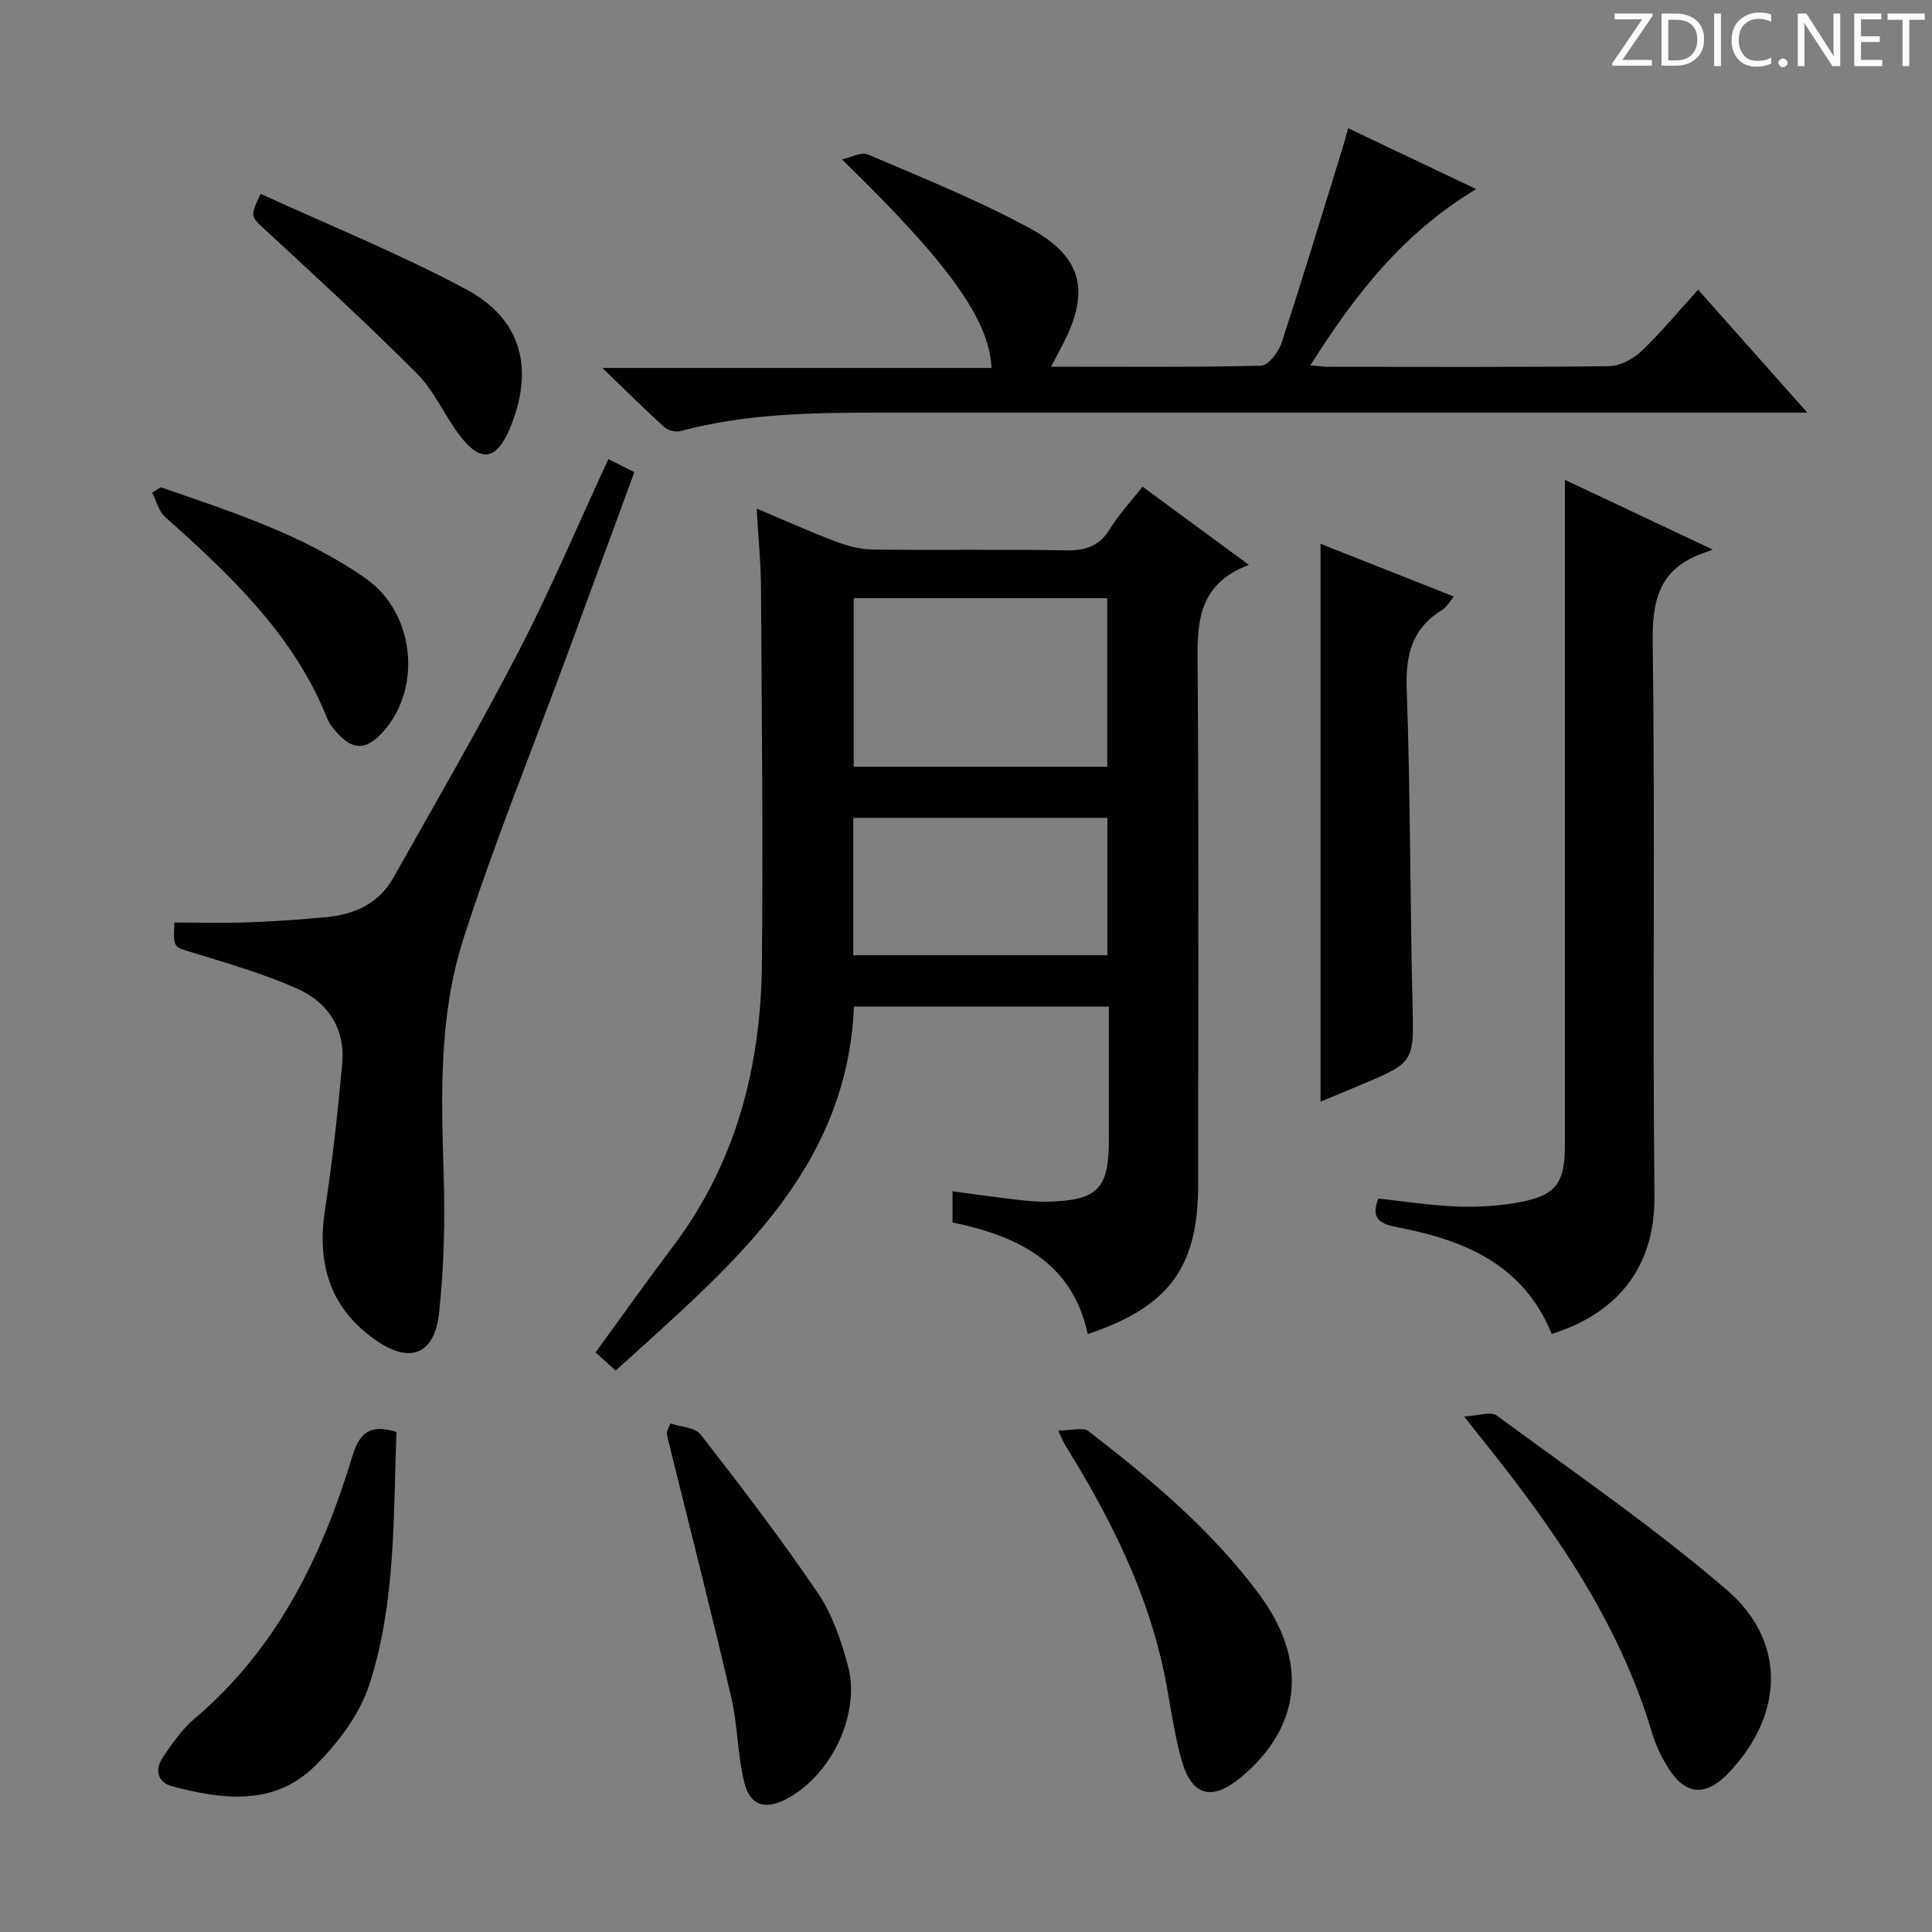 <svg enable-background="new 0 0 400 400" viewBox="0 0 400 400" xmlns="http://www.w3.org/2000/svg"><rect x="0" y="0" width="400" height="400" fill="#808080" stroke="none"/><path d="m342.2 3.2-6.3 9.2h6.1v1.2h-8.2v-.5l6.2-9.1h-5.7v-1.2h7.8v.4z" fill="#fcfafa"/><path d="m344 13.7v-10.9h3.1c1.6 0 3 .5 4.1 1.4 1.1 1 1.6 2.2 1.6 3.9s-.5 3-1.6 4-2.5 1.5-4.2 1.5h-3zm1.4-9.6v8.4h1.6c1.4 0 2.5-.4 3.2-1.1.8-.8 1.2-1.8 1.2-3.2s-.4-2.4-1.2-3.1-1.8-1-3.1-1z" fill="#fcfafa"/><path d="m356.3 2.8v10.9h-1.4v-10.9z" fill="#fcfafa"/><path d="m366.6 13.2c-.8.4-1.8.6-3 .6-1.6 0-2.8-.5-3.7-1.5s-1.4-2.3-1.4-3.9c0-1.7.5-3.2 1.6-4.2s2.4-1.6 4-1.6c1 0 1.9.1 2.6.4v1.5c-.8-.4-1.6-.6-2.6-.6-1.2 0-2.2.4-3 1.2s-1.1 1.9-1.1 3.3c0 1.3.4 2.3 1.1 3.1s1.6 1.1 2.8 1.1c1.1 0 2-.2 2.8-.7v1.3z" fill="#fcfafa"/><path d="m368.2 13c0-.3.1-.5.3-.6.2-.2.4-.3.6-.3.3 0 .5.1.7.3s.3.4.3.6-.1.5-.3.6c-.2.2-.4.3-.7.3s-.5-.1-.6-.3c-.2-.2-.3-.4-.3-.6z" fill="#fcfafa"/><path d="m381.1 13.7h-1.7l-5.5-8.4c-.2-.2-.3-.5-.4-.7 0 .2.1.8.1 1.5v7.6h-1.4v-10.9h1.8l5.3 8.3c.3.4.4.6.4.8 0-.3-.1-.8-.1-1.6v-7.5h1.4v10.9z" fill="#fcfafa"/><path d="m389.7 13.7h-5.8v-10.9h5.6v1.2h-4.2v3.5h3.9v1.2h-3.9v3.7h4.4z" fill="#fcfafa"/><path d="m398.4 4.1h-3.1v9.6h-1.4v-9.6h-3.1v-1.3h7.7v1.3z" fill="#fcfafa"/><g fill="#010102"><path d="m236.55 100.76c7.26 5.34 14.19 10.43 22.02 16.19-11.43 4.3-10.66 13.31-10.6 22.51.23 35.31.1 70.62.09 105.93-.01 16.94-6.03 25.21-22.85 30.81-3.19-14.85-14.48-20.3-28-23.11 0-2.1 0-4.04 0-6.44 4.6.61 8.98 1.23 13.37 1.74 2.14.25 4.31.47 6.46.41 10.21-.29 12.54-2.69 12.54-12.71 0-9.13 0-18.26 0-27.69-17.76 0-35.01 0-52.77 0-1.51 34.55-26.11 54.16-49.34 75.37-1.53-1.39-2.82-2.55-4.17-3.77 5.44-7.45 10.59-14.74 15.97-21.85 13.18-17.42 18.29-37.43 18.48-58.81.23-25.81-.03-51.62-.19-77.43-.03-5.24-.55-10.47-.9-16.62 6.09 2.57 11.19 4.88 16.43 6.85 2.42.91 5.08 1.61 7.65 1.64 13.32.16 26.65-.09 39.97.17 4.08.08 6.91-.89 9.1-4.46 1.82-2.97 4.24-5.55 6.74-8.73zm-7.31 23.09c-17.75 0-35.1 0-52.49 0v34.89h52.49c0-11.61 0-23.02 0-34.89zm-52.58 73.92h52.61c0-9.62 0-19.01 0-28.44-17.69 0-35.05 0-52.61 0z"/><path d="m174.32 33c1.81-.38 3.98-1.61 5.37-1.02 11.29 4.84 22.76 9.42 33.53 15.28 11.13 6.06 12.55 13.35 6.52 24.61-.6 1.12-1.18 2.25-2.12 4.05 14.95 0 29.21.14 43.46-.21 1.49-.04 3.62-2.79 4.24-4.69 4.34-13.22 8.36-26.54 12.48-39.83.43-1.39.8-2.79 1.33-4.64 8.93 4.25 17.43 8.28 26.51 12.6-15.1 9.04-25.11 21.85-34.35 36.5 1.76.13 2.82.29 3.88.29 19.33.01 38.66.11 57.98-.13 2.27-.03 4.97-1.47 6.67-3.09 4.09-3.89 7.7-8.28 11.76-12.74 7.2 8.1 14.33 16.13 22.61 25.45-3.3 0-5.3 0-7.29 0-61.48 0-122.97 0-184.45 0-13.97 0-27.93.15-41.58 3.82-.99.27-2.59-.14-3.35-.83-4.04-3.66-7.9-7.52-12.8-12.24h80.57c-.5-10.28-9.27-22.04-30.97-43.18z"/><path d="m321.27 276.18c-5.89-14.43-18.1-19.42-31.81-22.06-3.43-.66-5.8-1.54-4.1-5.97 5.31.57 10.68 1.42 16.07 1.63 4.28.17 8.67-.06 12.88-.82 7.83-1.41 9.68-3.94 9.68-11.84 0-43.81 0-87.61 0-131.42 0-1.81 0-3.61 0-6.36 10.16 4.79 19.7 9.29 30.62 14.45-1.29.47-1.88.68-2.46.9-8.61 3.27-10.11 9.6-9.98 18.36.53 38.14-.05 76.29.37 114.42.18 15.04-7.81 24.48-21.27 28.71z"/><path d="m125.96 95.05c1.95.98 3.41 1.71 5.38 2.7-4.68 12.73-9.29 25.3-13.92 37.85-7.23 19.61-15.13 39-21.51 58.89-5.01 15.61-4.58 32.06-4.06 48.39.3 9.61.1 19.31-.93 28.86-.97 8.97-6.27 10.72-13.56 5.43-9.28-6.74-11.75-15.84-10.06-26.81 1.53-9.98 2.63-20.03 3.55-30.09.67-7.3-2.97-12.8-9.4-15.62-6.93-3.05-14.28-5.21-21.55-7.42-3.97-1.21-4.06-.9-3.8-6.23 5.06 0 10.17.14 15.27-.04 5.47-.2 10.94-.57 16.39-1.1 5.73-.56 10.7-2.86 13.63-8.05 8.81-15.62 17.81-31.15 26.05-47.07 6.61-12.79 12.23-26.11 18.52-39.69z"/><path d="m273.41 228.09c0-38.56 0-76.64 0-115.5 9.13 3.61 18.12 7.17 27.6 10.92-.95 1.12-1.48 2.18-2.34 2.7-6.25 3.8-7.69 9.25-7.43 16.4.78 21.62.68 43.28 1.2 64.91.3 12.38.54 12.38-10.81 17.14-2.7 1.14-5.42 2.26-8.22 3.43z"/><path d="m303.13 293.26c2.93-.14 5.52-1.1 6.74-.2 16.05 11.8 32.52 23.13 47.61 36.08 12.48 10.71 11.83 25.89.46 37.87-4.85 5.12-9.13 4.72-12.79-1.35-1.27-2.12-2.38-4.42-3.08-6.78-6.96-23.44-20.74-42.9-35.8-61.63-.73-.91-1.44-1.83-3.14-3.99z"/><path d="m82.08 296.48c-.66 17.56-.13 35.3-5.56 52.16-2.03 6.3-6.58 12.33-11.39 17.06-8.42 8.26-19.13 6.89-29.5 4.13-3.03-.8-3.64-3.46-1.93-5.97 1.94-2.86 3.98-5.83 6.59-8.04 17.02-14.42 26.34-33.45 32.63-54.23 1.41-4.64 3.43-6.93 9.16-5.11z"/><path d="m219.08 296.19c2.63 0 5.11-.78 6.28.12 12.91 9.96 25.4 20.43 35.22 33.6 10.31 13.84 8.95 27.43-3.5 37.93-6.07 5.12-10.3 4.18-12.46-3.48-1.92-6.81-2.57-13.97-4.23-20.86-3.83-15.98-11.22-30.41-19.84-44.27-.33-.54-.55-1.15-1.47-3.04z"/><path d="m138.81 294.71c2.13.73 5.09.8 6.25 2.29 8.34 10.74 16.62 21.56 24.26 32.8 2.99 4.41 4.83 9.83 6.23 15.04 2.74 10.19-3.64 23.11-13.09 27.8-4.14 2.05-7.19 1.14-8.36-3.6-1.42-5.75-1.36-11.85-2.7-17.62-4.17-17.87-8.71-35.65-13.11-53.47-.12-.47-.17-.95-.26-1.43.25-.6.51-1.21.78-1.81z"/><path d="m33.3 100.89c14.71 5.09 29.58 9.84 42.52 18.95 9.93 7 11.66 22.42 3.6 31.55-3.57 4.05-6.46 4.07-9.88.04-.64-.75-1.33-1.54-1.69-2.44-6.91-17.47-20.11-29.85-33.69-41.99-1.32-1.18-1.79-3.31-2.66-5.01.61-.36 1.2-.73 1.8-1.1z"/><path d="m53.96 40.13c14.22 6.52 28.8 12.41 42.58 19.79 11.51 6.16 14.08 16.48 9.11 28.56-2.83 6.88-6.1 7.46-10.54 1.59-3.1-4.1-5.18-9.1-8.74-12.68-10.05-10.09-20.56-19.74-31.03-29.41-3.48-3.21-3.68-3-1.38-7.85z"/></g></svg>